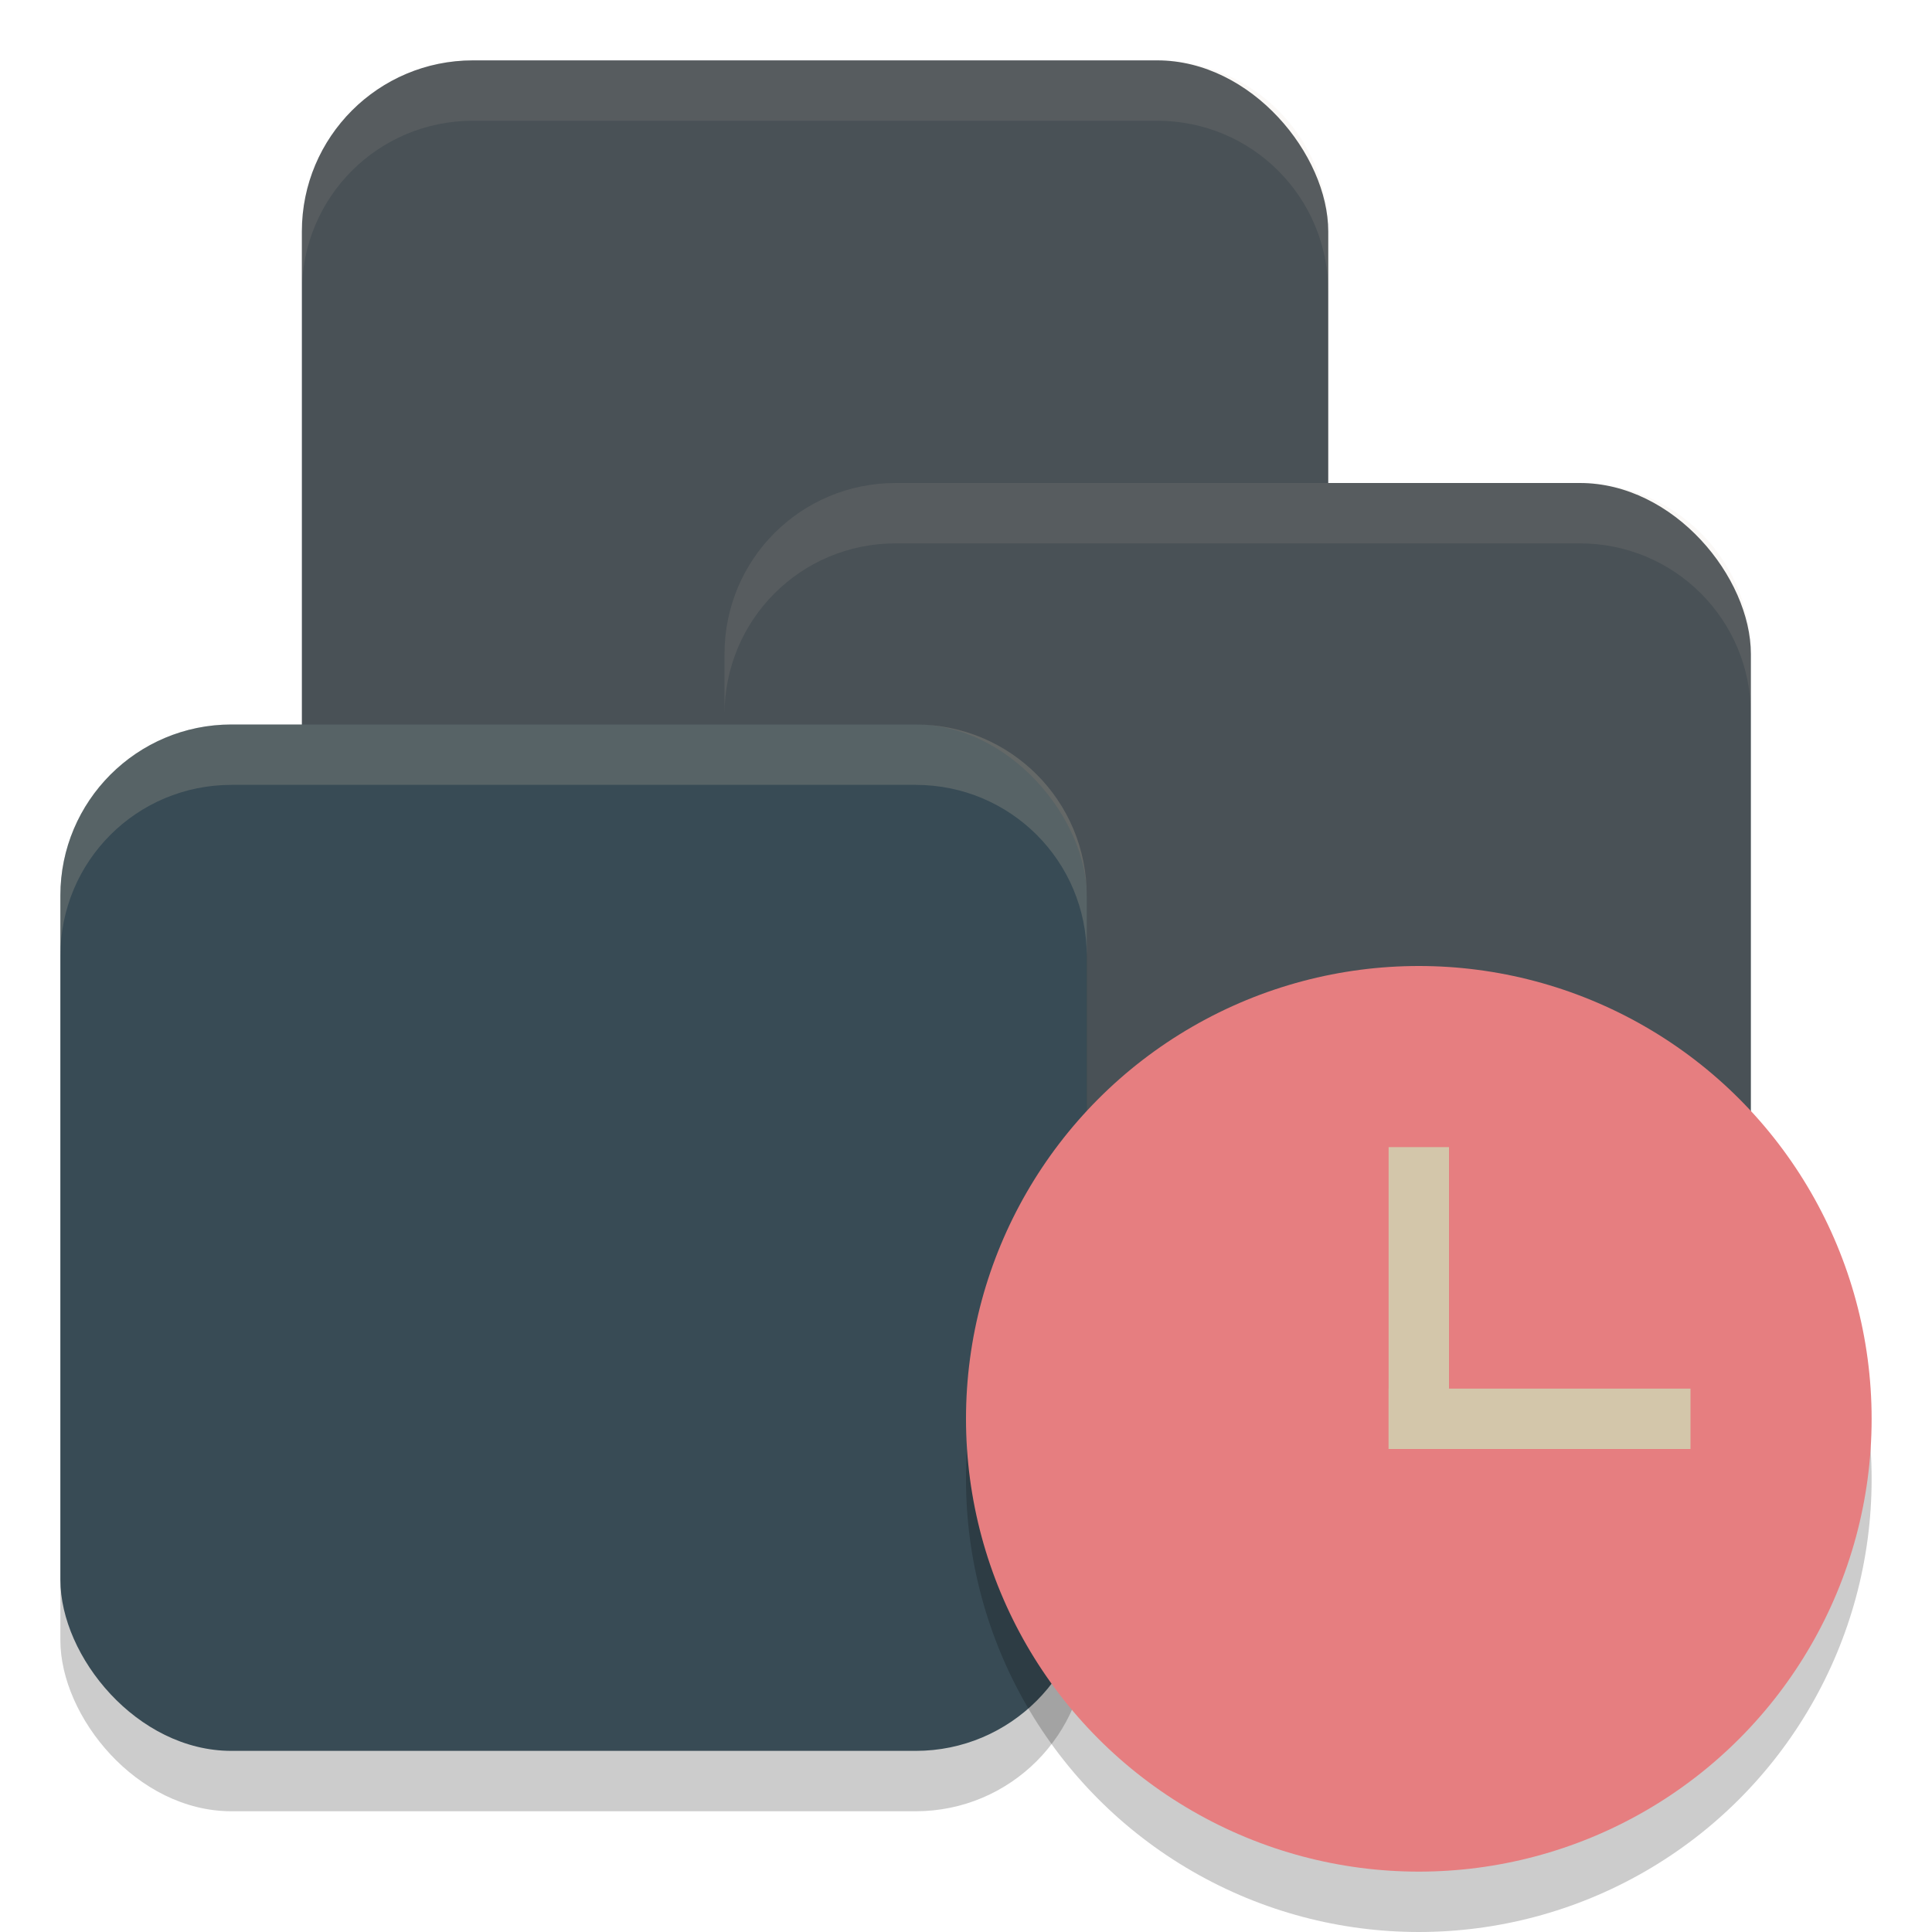 <svg xmlns="http://www.w3.org/2000/svg" width="32" height="32" version="1.1">
 <rect style="fill:#495156" width="17" height="17" x="5" y="1" rx="2.833" ry="2.833"/>
 <rect style="opacity:0.2" width="16.744" height="16.744" x="12.16" y="8.67" rx="2.791" ry="2.791"/>
 <rect style="fill:#495156" width="17" height="17" x="12" y="8" rx="2.833" ry="2.833"/>
 <rect style="opacity:0.2" width="17" height="17" x="1" y="13" rx="2.833" ry="2.833"/>
 <rect style="fill:#384b55" width="17" height="17" x="1" y="12" rx="2.833" ry="2.833"/>
 <circle style="opacity:0.2" cx="23.5" cy="24.5" r="7.5"/>
 <circle style="fill:#e67e80" cx="23.5" cy="23.5" r="7.5"/>
 <rect style="fill:#d3c6aa" width="1" height="5" x="23" y="19"/>
 <rect style="fill:#d3c6aa" width="1" height="5" x="23" y="-28" transform="rotate(90)"/>
 <path style="fill:#d3c6aa;opacity:0.1" d="M 7.834 1 C 6.264 1 5 2.264 5 3.834 L 5 4.834 C 5 3.264 6.264 2 7.834 2 L 19.166 2 C 20.736 2 22 3.264 22 4.834 L 22 3.834 C 22 2.264 20.736 1 19.166 1 L 7.834 1 z"/>
 <path style="fill:#d3c6aa;opacity:0.1" d="M 14.834 8 C 13.264 8 12 9.264 12 10.834 L 12 11.834 C 12 10.264 13.264 9 14.834 9 L 26.166 9 C 27.736 9 29 10.264 29 11.834 L 29 10.834 C 29 9.264 27.736 8 26.166 8 L 14.834 8 z"/>
 <path style="fill:#d3c6aa;opacity:0.2" d="M 3.834 12 C 2.264 12 1 13.264 1 14.834 L 1 15.834 C 1 14.264 2.264 13 3.834 13 L 15.166 13 C 16.736 13 18 14.264 18 15.834 L 18 14.834 C 18 13.264 16.736 12 15.166 12 L 3.834 12 z"/>
</svg>
